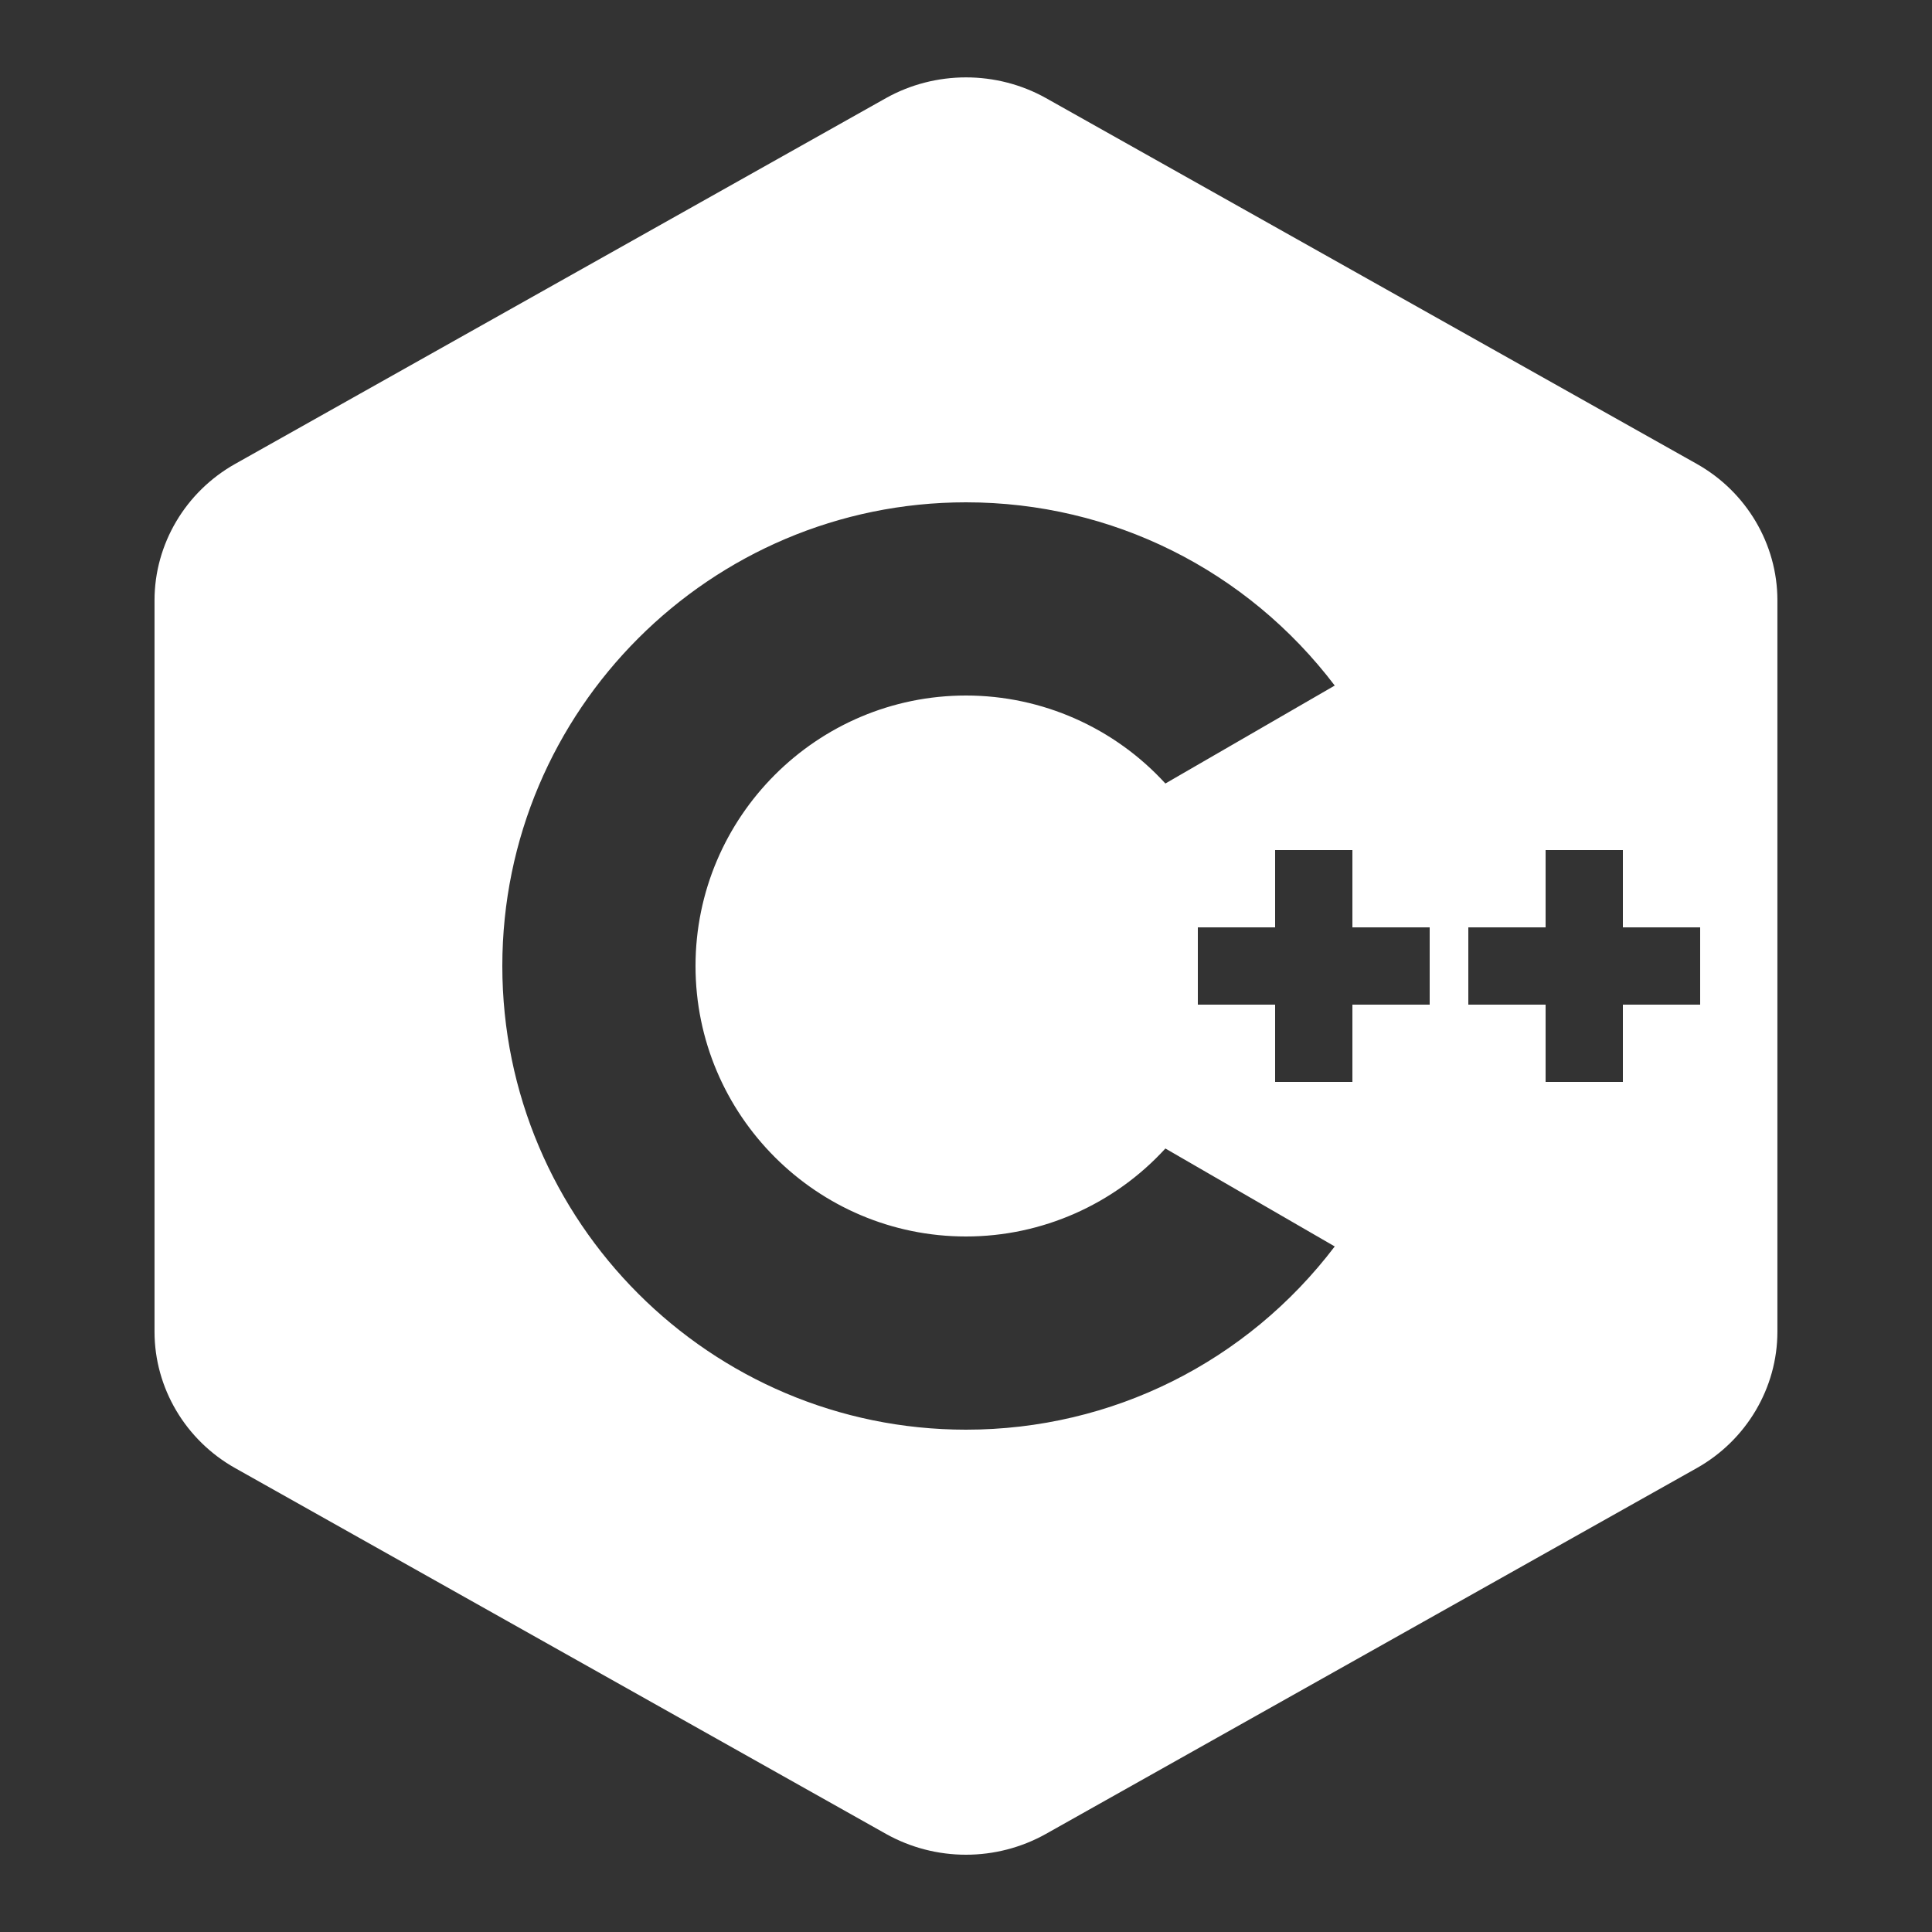<svg
														xmlns="http://www.w3.org/2000/svg"
														x="0px"
														y="0px"
														viewBox="0,0,256,256"
														style="fill: #000000"
													>
														<rect x="0" y="0" width="256" height="256" fill="#333333" stroke="none"/>
														<g
															fill-opacity="0"
															fill="#ffffff"
															fill-rule="nonzero"
															stroke="none"
															stroke-width="1"
															stroke-linecap="butt"
															stroke-linejoin="miter"
															stroke-miterlimit="10"
															stroke-dasharray=""
															stroke-dashoffset="0"
															font-family="none"
															font-weight="none"
															font-size="none"
															text-anchor="none"
															style="
																mix-blend-mode: normal;
															"
														>
															<path
																d="M0,256v-256h256v256z"
																id="bgRectangle"
															></path>
														</g>
														<g
															fill="#ffffff"
															fill-rule="nonzero"
															stroke="none"
															stroke-width="1"
															stroke-linecap="butt"
															stroke-linejoin="miter"
															stroke-miterlimit="10"
															stroke-dasharray=""
															stroke-dashoffset="0"
															font-family="none"
															font-weight="none"
															font-size="none"
															text-anchor="none"
															style="
																mix-blend-mode: normal;
															"
														>
															<g
																transform="scale(5.12,5.12)"
															>
																<path
																	d="M43.91,12.004l-16.84,-9.465c-1.277,-0.715 -2.863,-0.715 -4.141,0l-16.84,9.465c-1.289,0.723 -2.09,2.078 -2.09,3.531v18.93c0,1.453 0.801,2.809 2.09,3.531l16.84,9.465c0.641,0.359 1.355,0.539 2.07,0.539c0.715,0 1.43,-0.18 2.07,-0.539l16.84,-9.465c1.289,-0.723 2.09,-2.078 2.09,-3.531v-18.93c0,-1.453 -0.801,-2.809 -2.09,-3.531zM25,37c-6.617,0 -12,-5.383 -12,-12c0,-6.617 5.383,-12 12,-12c3.781,0 7.273,1.754 9.543,4.742l-4.383,2.535c-1.316,-1.441 -3.188,-2.277 -5.16,-2.277c-3.859,0 -7,3.141 -7,7c0,3.859 3.141,7 7,7c1.973,0 3.844,-0.836 5.16,-2.277l4.383,2.535c-2.27,2.988 -5.762,4.742 -9.543,4.742zM37,26h-2v2h-2v-2h-2v-2h2v-2h2v2h2zM44,26h-2v2h-2v-2h-2v-2h2v-2h2v2h2z"
																></path>
															</g>
														</g>
													</svg>